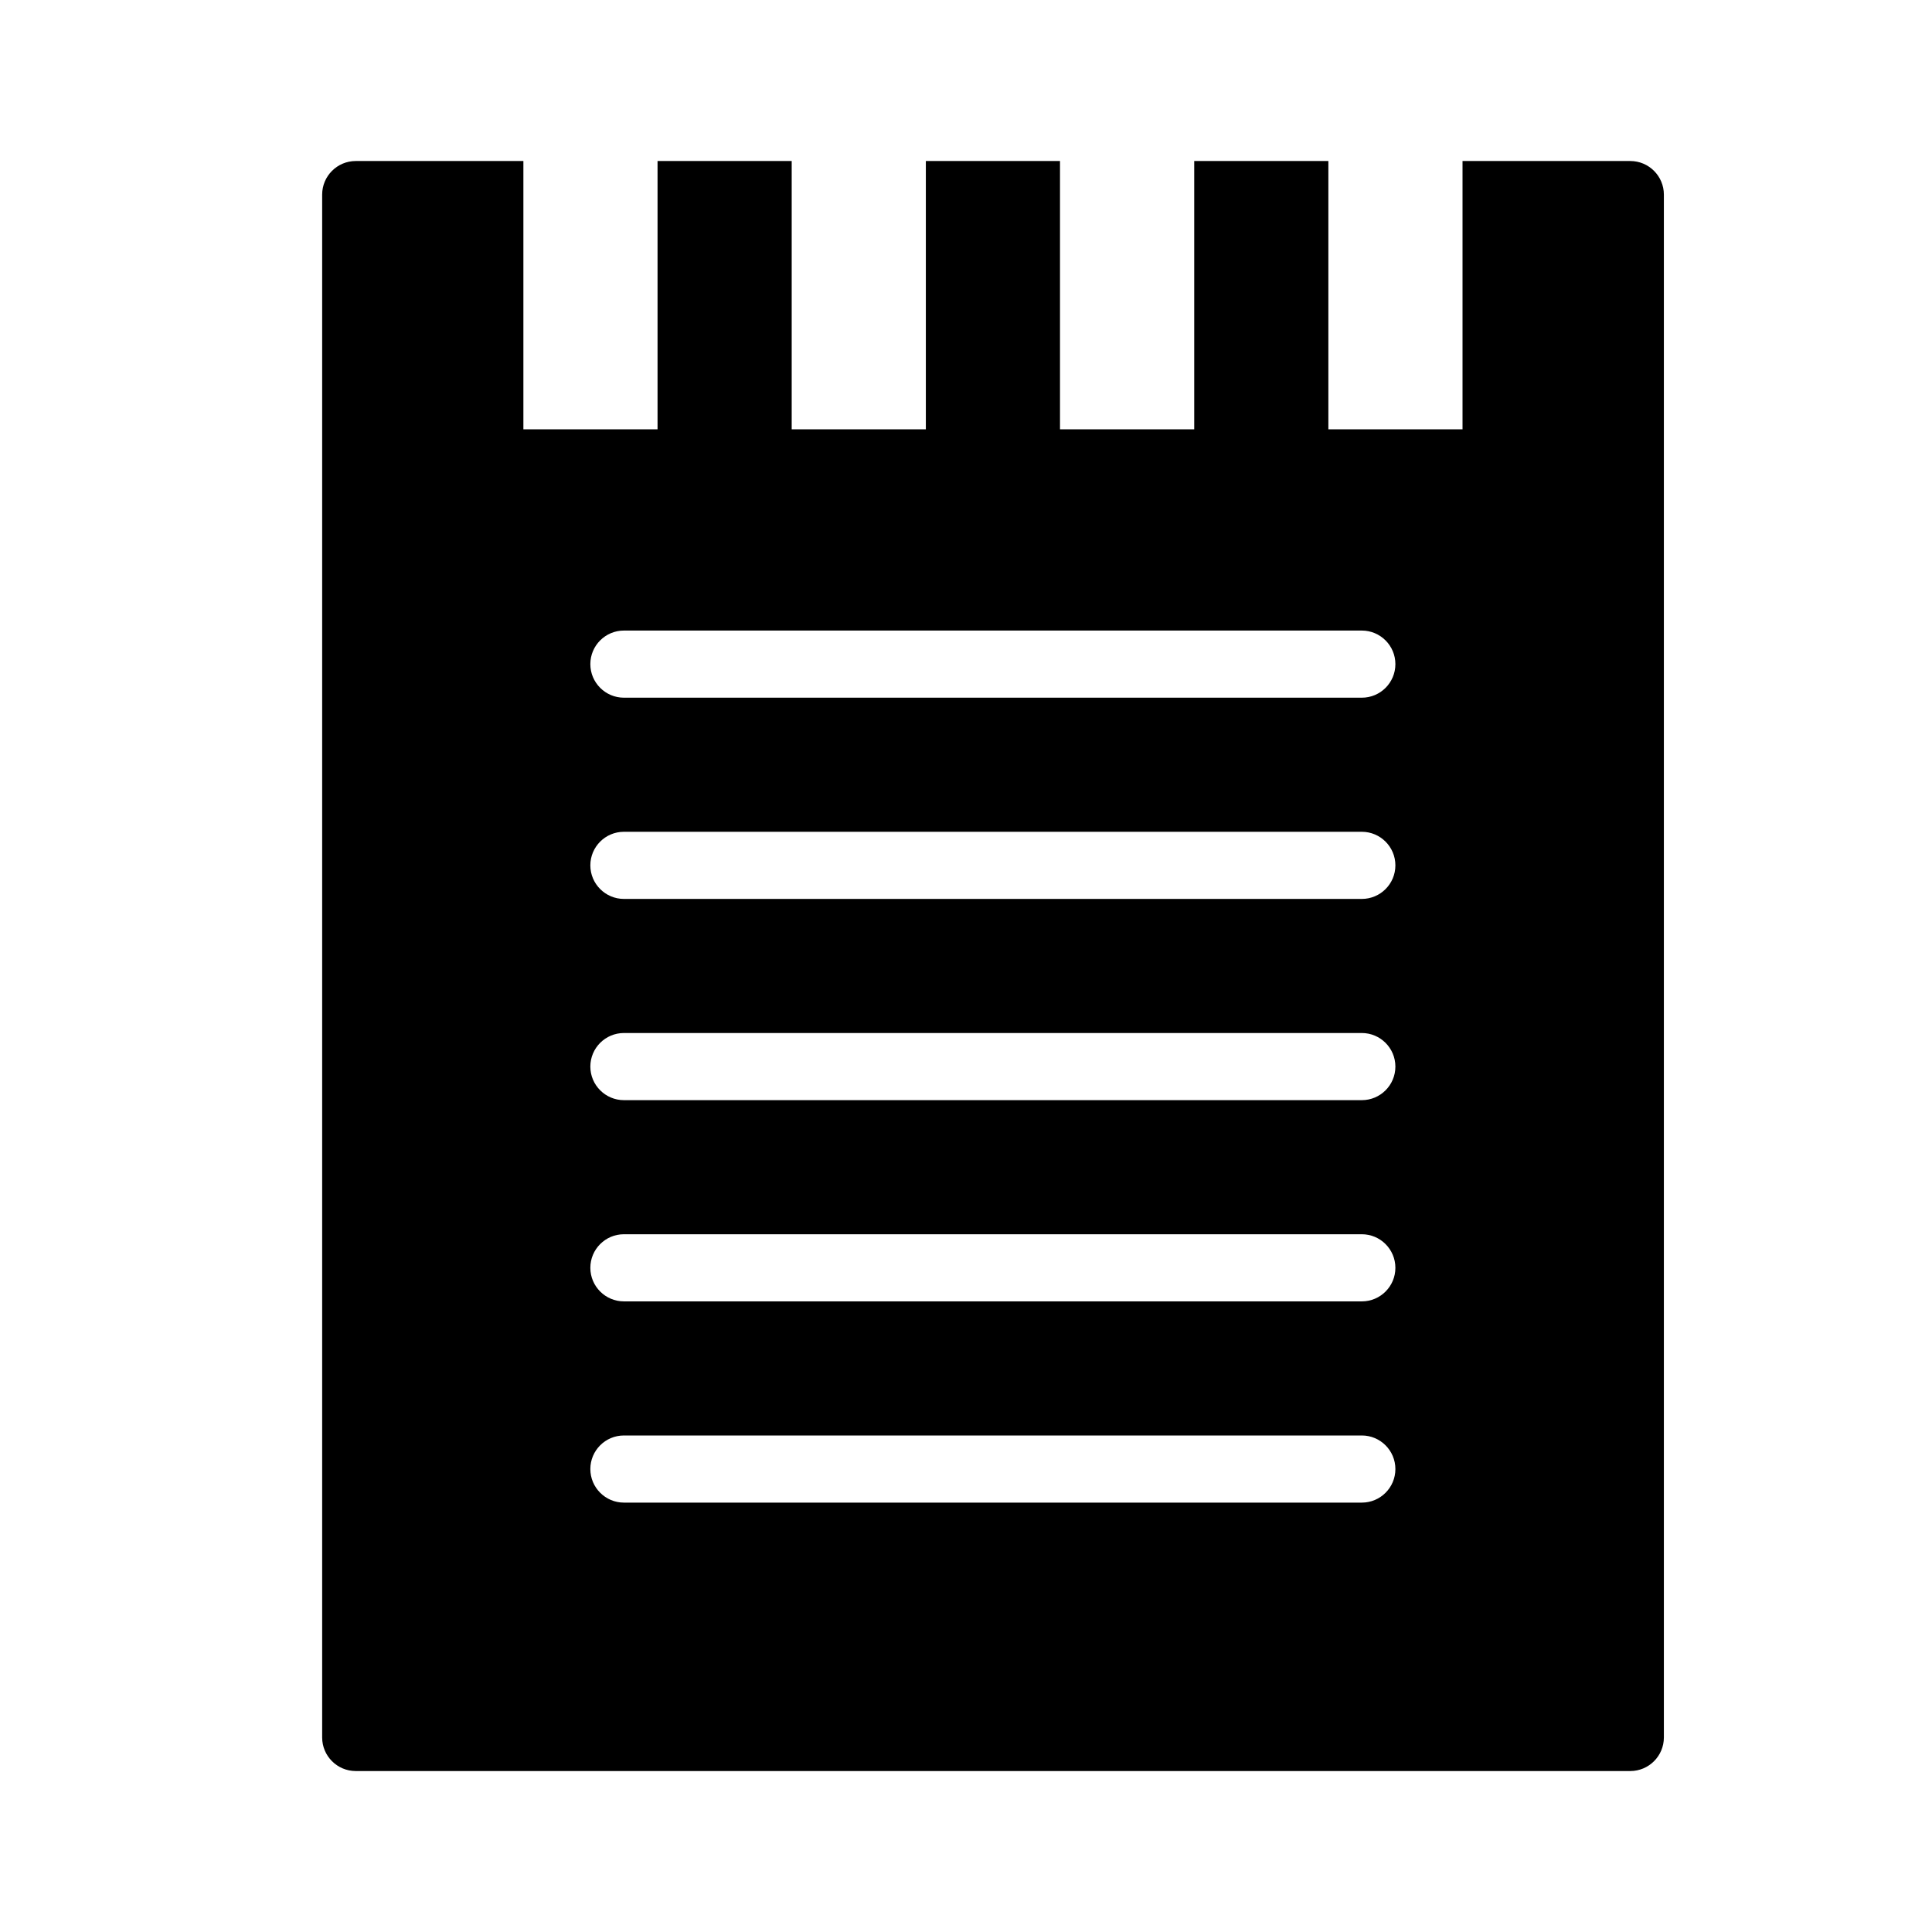<!-- Generated by IcoMoon.io -->
<svg version="1.1" xmlns="http://www.w3.org/2000/svg" width="32" height="32" viewBox="0 0 32 32">
<title>script</title>
<path d="M22.556 11.556h-12.222c-0.306 0-0.556-0.249-0.556-0.556s0.249-0.556 0.556-0.556h12.222c0.306 0 0.556 0.249 0.556 0.556s-0.249 0.556-0.556 0.556zM22.556 14.889h-12.222c-0.306 0-0.556-0.249-0.556-0.556s0.249-0.556 0.556-0.556h12.222c0.306 0 0.556 0.249 0.556 0.556s-0.249 0.556-0.556 0.556zM22.556 18.222h-12.222c-0.306 0-0.556-0.249-0.556-0.556s0.249-0.556 0.556-0.556h12.222c0.306 0 0.556 0.249 0.556 0.556s-0.249 0.556-0.556 0.556zM22.556 21.555h-12.222c-0.306 0-0.556-0.249-0.556-0.556s0.249-0.556 0.556-0.556h12.222c0.306 0 0.556 0.249 0.556 0.556s-0.249 0.556-0.556 0.556zM22.556 24.888h-12.222c-0.306 0-0.556-0.249-0.556-0.556s0.249-0.556 0.556-0.556h12.222c0.306 0 0.556 0.249 0.556 0.556s-0.249 0.556-0.556 0.556zM27.001 2.667h-2.777v4.444h-2.222v-4.444h-2.222v4.444h-2.223v-4.444h-2.222v4.444h-2.222v-4.444h-2.222v4.444h-2.222v-4.444h-2.777c-0.306 0-0.556 0.249-0.556 0.556v25.555c0 0.306 0.249 0.556 0.556 0.556h21.111c0.306 0 0.556-0.249 0.556-0.556v-25.555c0-0.306-0.249-0.556-0.556-0.556h0.001z"></path>
</svg>
